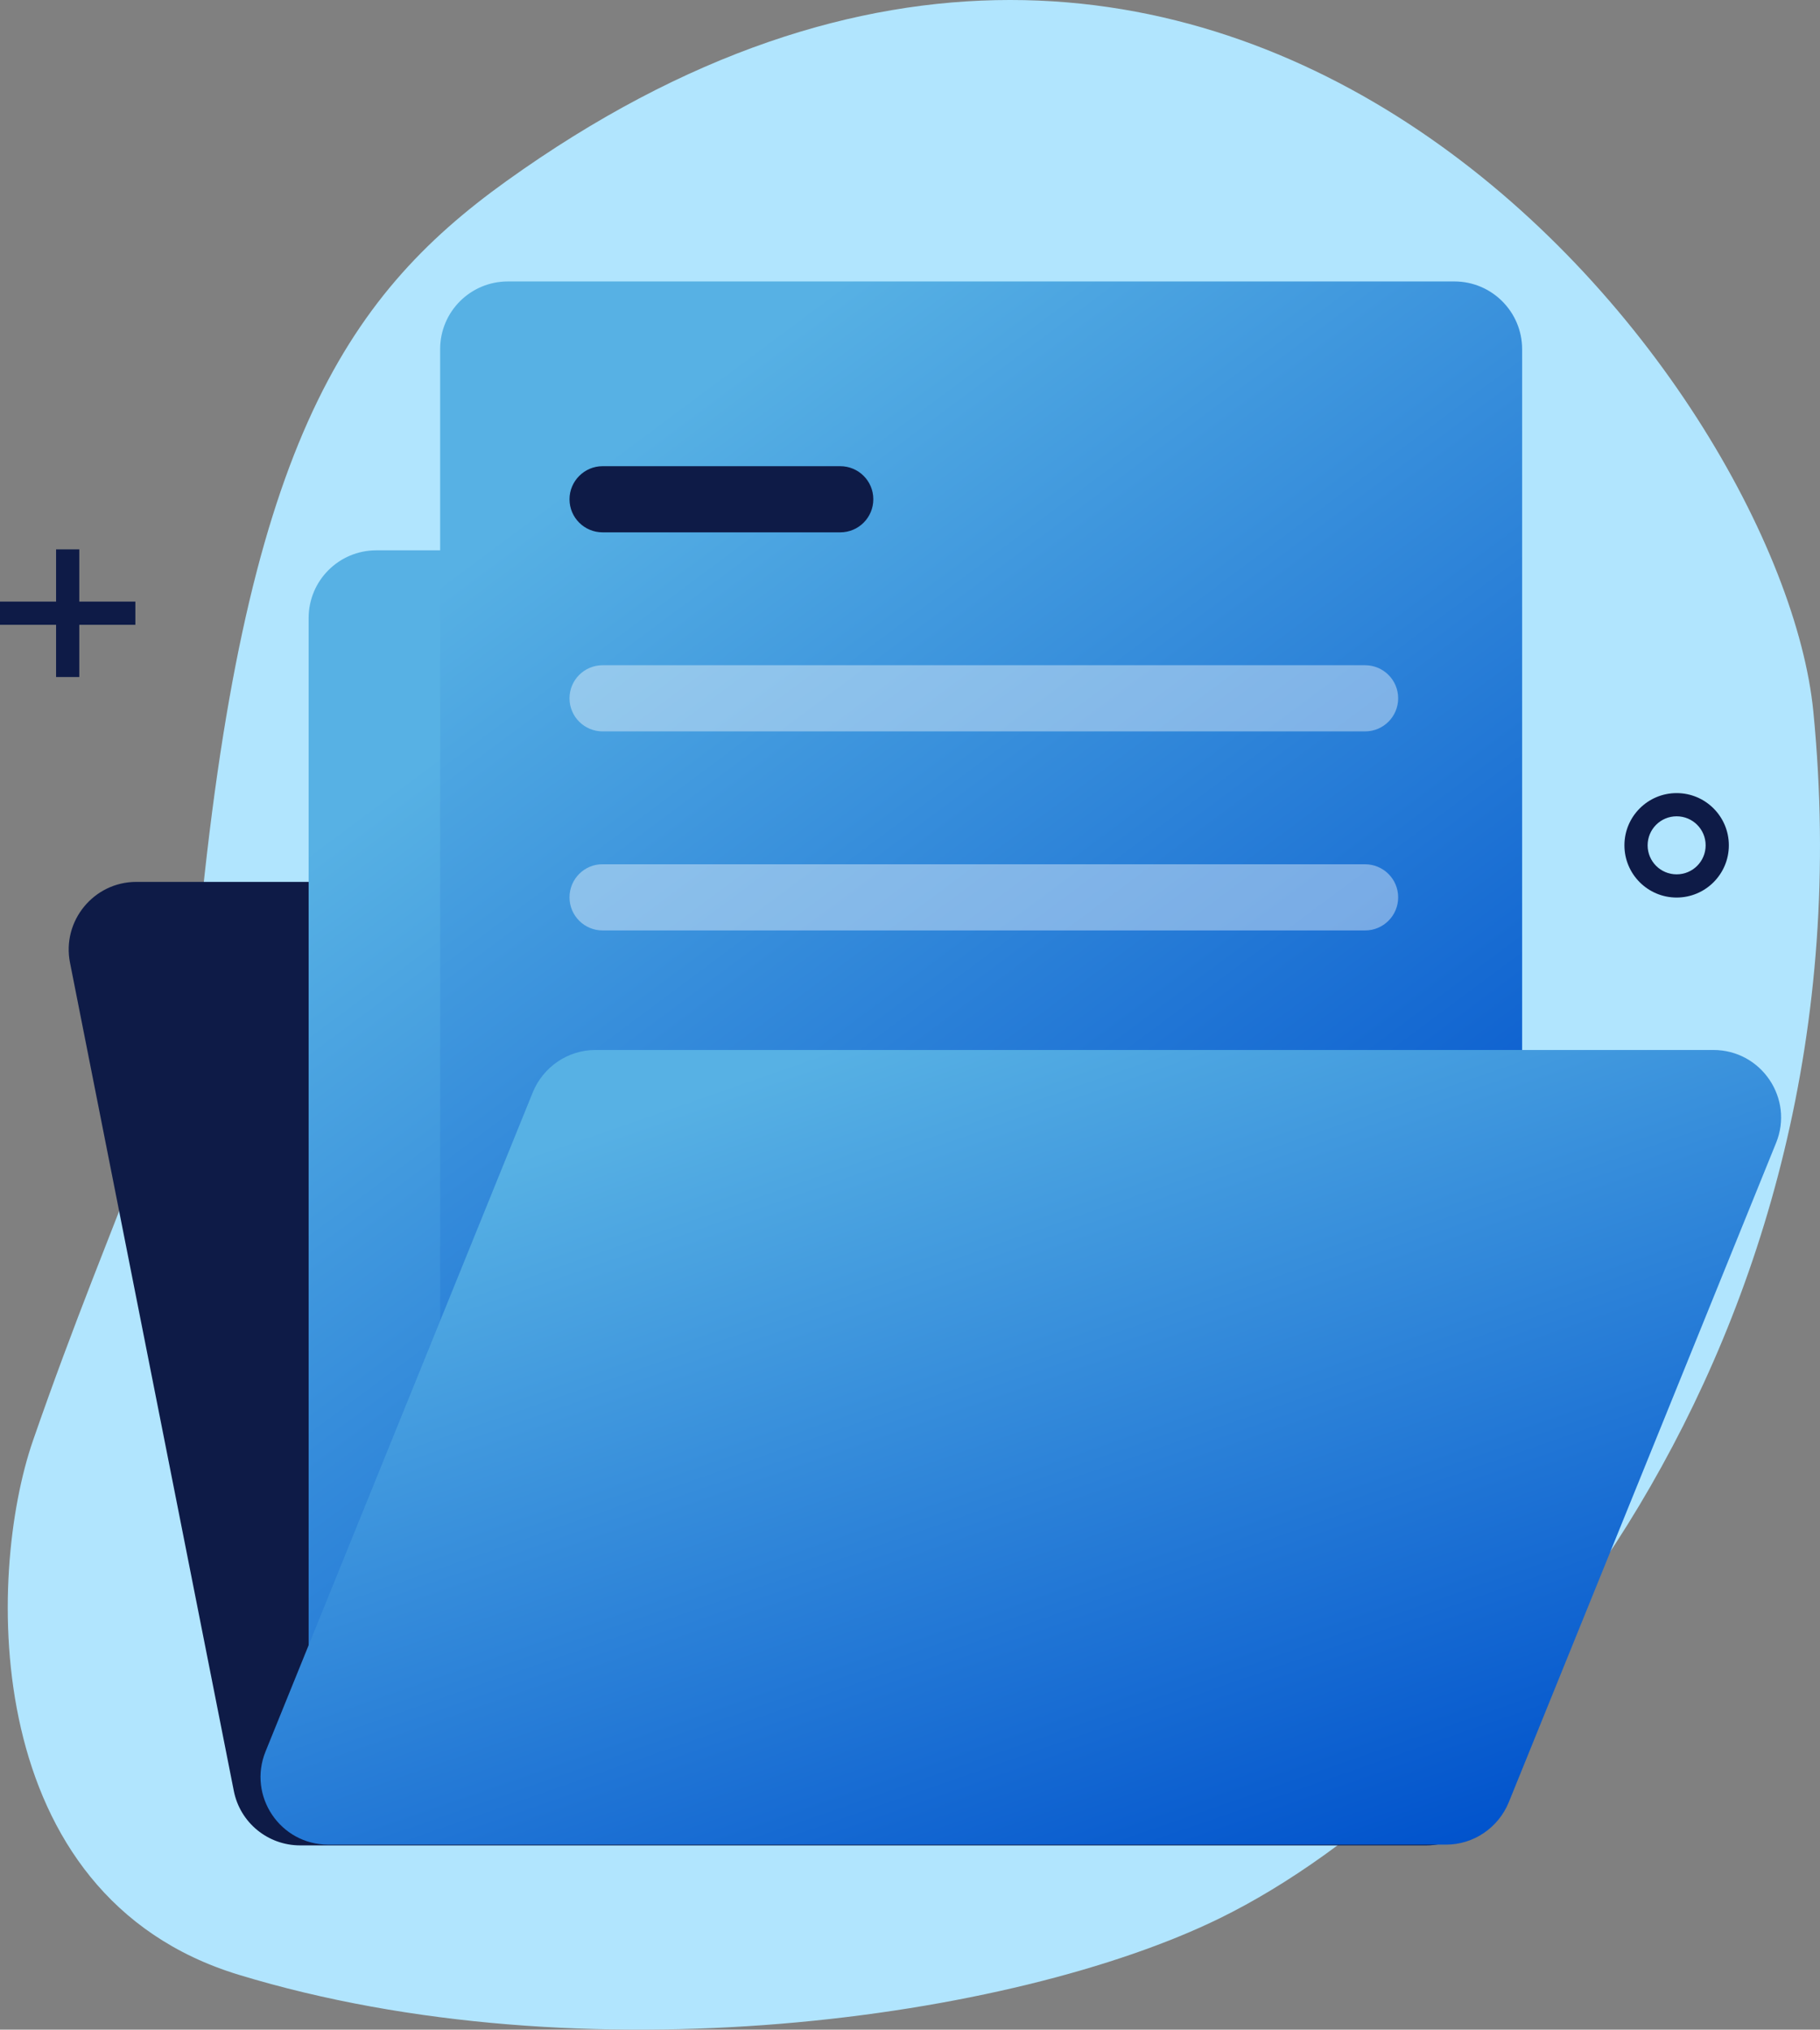 <svg width="400" height="446" viewBox="0 0 400 446" fill="none" xmlns="http://www.w3.org/2000/svg">
<rect x="0" y="0" width="400" height="446" fill="#808080" stroke="none"/>
<path d="M398.539 156.383C391.484 84.377 269.546 -73.705 111.312 39.787C75.441 65.504 53.467 99.212 43.479 206.923C40.717 236.805 25.458 264.009 7.268 316.505C-2.975 346.004 -4.675 416.565 52.49 433.95C128.015 456.946 222.709 443.812 268.229 421.453C326.159 393.017 412.268 296.654 398.539 156.383Z" fill="#B1E5FE"/>
<path d="M51.385 393.527L15.386 211.556C13.559 202.375 20.614 193.789 29.964 193.789H277.453C284.55 193.789 290.671 198.804 292.031 205.775L328.03 387.746C329.857 396.927 322.802 405.513 313.452 405.513H65.963C58.866 405.513 52.745 400.498 51.385 393.527Z" fill="#0E1B47"/>
<path d="M82.709 120.932H290.755C298.958 120.932 305.631 127.606 305.631 135.81V371.508C305.631 379.712 298.958 386.385 290.755 386.385H82.709C74.506 386.385 67.833 379.712 67.833 371.508V135.81C67.833 127.563 74.506 120.932 82.709 120.932Z" fill="url(#paint0_linear)"/>
<path d="M111.61 61.848H319.657C327.86 61.848 334.532 68.522 334.532 76.725V312.424C334.532 320.628 327.86 327.301 319.657 327.301H111.61C103.407 327.301 96.735 320.628 96.735 312.424V76.725C96.735 68.479 103.407 61.848 111.61 61.848Z" fill="url(#paint1_linear)"/>
<path opacity="0.4" d="M125.168 153.45C125.168 157.488 128.441 160.718 132.436 160.718H300.021C304.058 160.718 307.289 157.445 307.289 153.45C307.289 149.412 304.016 146.181 300.021 146.181H132.436C128.441 146.181 125.168 149.412 125.168 153.45Z" fill="white"/>
<path opacity="0.4" d="M125.168 197.189C125.168 201.227 128.441 204.458 132.436 204.458H300.021C304.058 204.458 307.289 201.185 307.289 197.189C307.289 193.151 304.016 189.92 300.021 189.92H132.436C128.441 189.878 125.168 193.151 125.168 197.189Z" fill="white"/>
<path d="M125.168 109.711C125.168 113.749 128.441 116.979 132.436 116.979H184.671C188.708 116.979 191.939 113.706 191.939 109.711C191.939 105.672 188.666 102.442 184.671 102.442H132.436C128.441 102.442 125.168 105.715 125.168 109.711Z" fill="#0E1B47"/>
<path d="M58.355 384.898L117.093 240.035C119.388 234.425 124.828 230.727 130.863 230.727H376.566C387.107 230.727 394.332 241.396 390.337 251.172L331.6 396.034C329.304 401.645 323.864 405.343 317.829 405.343H72.126C61.585 405.343 54.403 394.674 58.355 384.898Z" fill="url(#paint2_linear)"/>
<path d="M29.751 132.197H17.426V120.72H12.325V132.197H0V137.297H12.325V148.774H17.426V137.297H29.751V132.197Z" fill="#0E1B47"/>
<path d="M368.491 197.231C362.158 197.231 357.016 192.088 357.016 185.755C357.016 179.421 362.158 174.278 368.491 174.278C374.824 174.278 379.967 179.421 379.967 185.755C379.967 192.088 374.824 197.231 368.491 197.231ZM368.491 179.379C364.963 179.379 362.116 182.227 362.116 185.755C362.116 189.283 364.963 192.131 368.491 192.131C372.019 192.131 374.866 189.283 374.866 185.755C374.866 182.227 372.019 179.379 368.491 179.379Z" fill="#0E1B47"/>
<defs>
<linearGradient id="paint0_linear" x1="12.453" y1="227.835" x2="177.168" y2="448.989" gradientUnits="userSpaceOnUse">
<stop stop-color="#57B1E4"/>
<stop offset="1" stop-color="#0052CC"/>
</linearGradient>
<linearGradient id="paint1_linear" x1="41.355" y1="168.751" x2="206.069" y2="389.905" gradientUnits="userSpaceOnUse">
<stop stop-color="#57B1E4"/>
<stop offset="1" stop-color="#0052CC"/>
</linearGradient>
<linearGradient id="paint2_linear" x1="-20.576" y1="301.048" x2="49.727" y2="502.715" gradientUnits="userSpaceOnUse">
<stop stop-color="#57B1E4"/>
<stop offset="1" stop-color="#0052CC"/>
</linearGradient>
</defs>
</svg>
